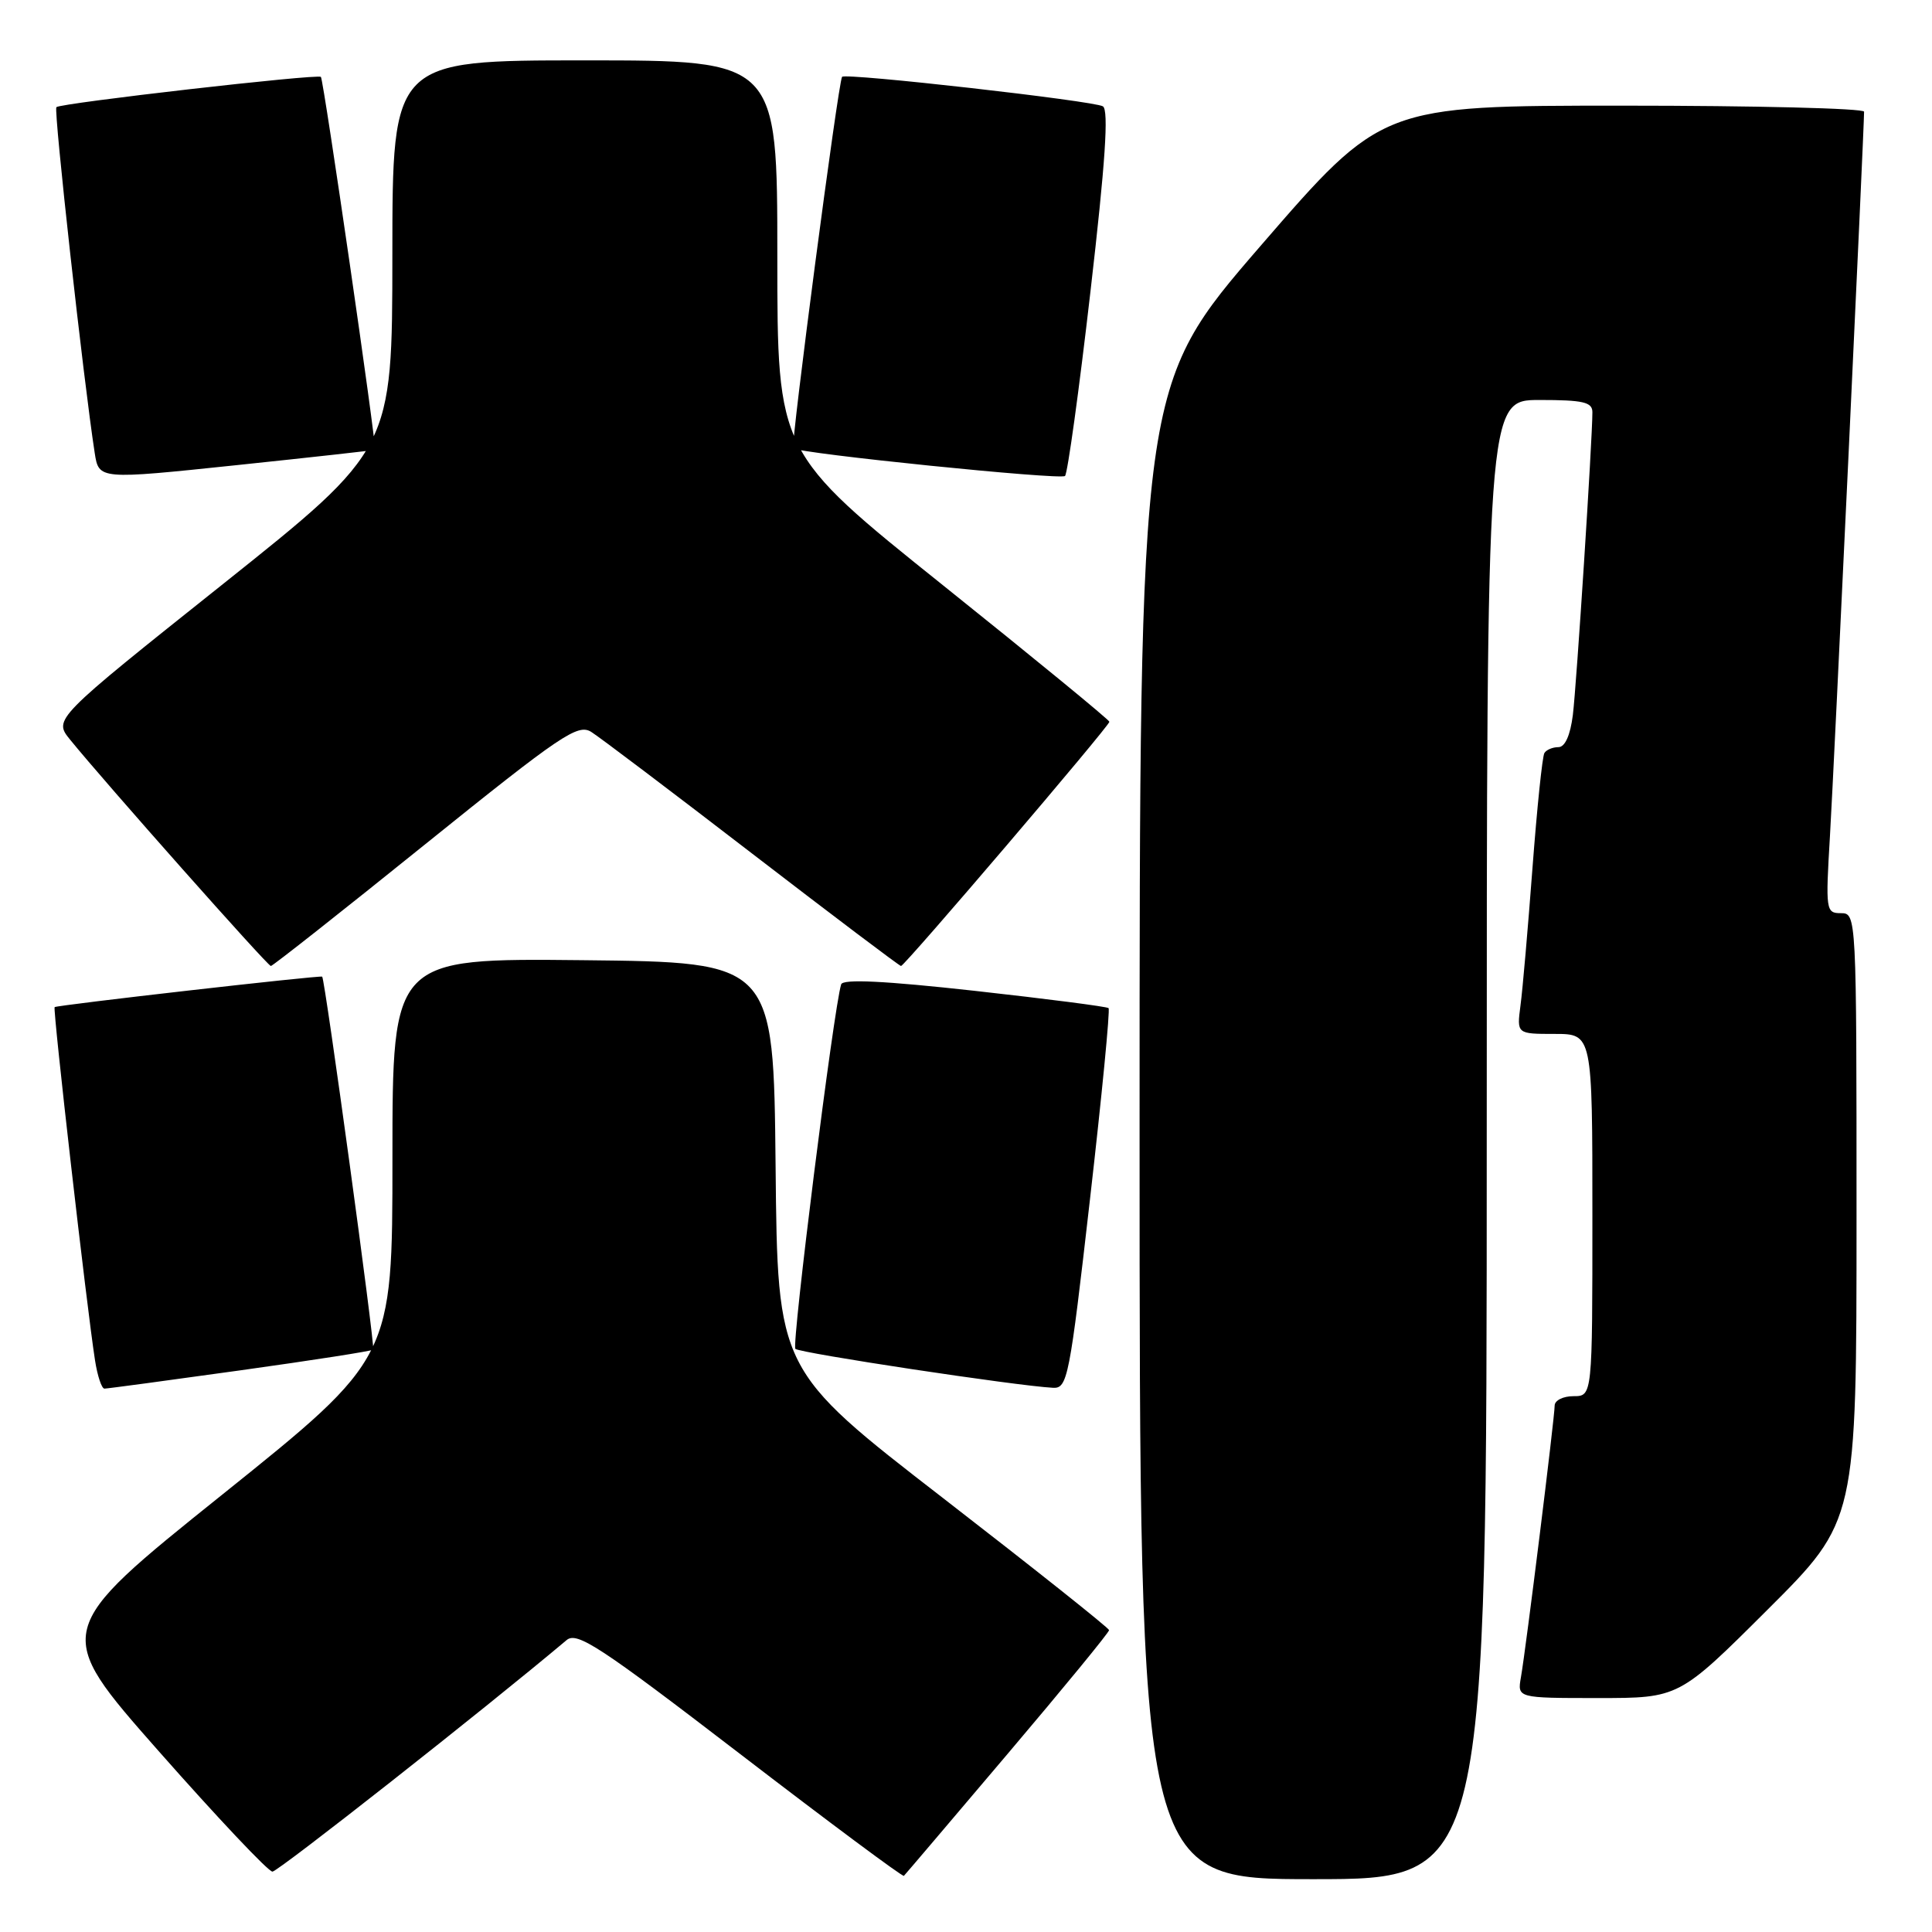 <?xml version="1.0" encoding="UTF-8" standalone="no"?>
<!DOCTYPE svg PUBLIC "-//W3C//DTD SVG 1.1//EN" "http://www.w3.org/Graphics/SVG/1.1/DTD/svg11.dtd" >
<svg xmlns="http://www.w3.org/2000/svg" xmlns:xlink="http://www.w3.org/1999/xlink" version="1.1" viewBox="0 0 256 256">
 <g >
 <path fill="currentColor"
d=" M 133.52 232.39 C 140.93 223.65 146.98 216.28 146.96 216.00 C 146.94 215.72 137.05 207.86 124.98 198.52 C 103.03 181.54 103.03 181.54 102.77 154.52 C 102.50 127.50 102.50 127.50 77.25 127.23 C 52.00 126.97 52.00 126.97 52.00 153.46 C 52.00 179.95 52.00 179.95 29.48 198.02 C 6.96 216.08 6.96 216.08 21.03 232.04 C 28.78 240.82 35.55 248.00 36.10 248.00 C 36.85 248.00 64.25 226.44 75.08 217.32 C 76.46 216.16 79.49 218.15 98.08 232.42 C 109.85 241.46 119.61 248.72 119.77 248.56 C 119.93 248.41 126.11 241.13 133.52 232.39 Z  M 197.00 151.00 C 197.00 53.00 197.00 53.00 204.00 53.00 C 209.79 53.00 211.00 53.28 211.00 54.62 C 211.00 58.26 208.90 90.81 208.41 94.75 C 208.07 97.44 207.37 99.00 206.50 99.00 C 205.74 99.00 204.90 99.35 204.64 99.78 C 204.37 100.21 203.66 107.07 203.06 115.03 C 202.46 122.99 201.75 131.19 201.47 133.25 C 200.98 137.00 200.98 137.00 205.99 137.00 C 211.00 137.00 211.00 137.00 211.00 161.00 C 211.00 185.00 211.00 185.00 208.50 185.00 C 207.12 185.00 206.00 185.56 206.00 186.25 C 206.00 187.81 202.19 218.52 201.53 222.25 C 201.05 225.00 201.05 225.00 211.76 225.00 C 222.47 225.00 222.47 225.00 234.23 213.27 C 246.00 201.53 246.00 201.53 246.00 161.27 C 246.00 121.23 245.99 121.00 243.93 121.00 C 241.94 121.00 241.89 120.64 242.48 110.75 C 243.00 102.06 247.00 17.15 247.00 14.80 C 247.00 14.36 232.62 14.00 215.05 14.00 C 183.11 14.00 183.11 14.00 167.05 32.56 C 151.00 51.12 151.00 51.12 151.00 150.06 C 151.00 249.00 151.00 249.00 174.00 249.00 C 197.00 249.00 197.00 249.00 197.00 151.00 Z  M 31.83 181.58 C 41.37 180.25 49.30 179.02 49.45 178.83 C 49.73 178.50 43.05 129.66 42.69 129.41 C 42.40 129.21 7.53 133.18 7.24 133.45 C 6.97 133.70 11.50 173.27 12.59 180.25 C 12.91 182.31 13.47 184.00 13.84 184.00 C 14.20 184.00 22.30 182.91 31.83 181.58 Z  M 144.42 158.98 C 146.00 145.21 147.11 133.79 146.89 133.58 C 146.68 133.38 138.69 132.35 129.15 131.29 C 117.22 129.97 111.69 129.70 111.46 130.43 C 110.48 133.49 104.87 178.20 105.39 178.73 C 105.96 179.29 134.70 183.64 139.53 183.89 C 141.45 183.99 141.72 182.61 144.42 158.98 Z  M 56.34 111.87 C 74.35 97.36 76.56 95.87 78.34 96.98 C 79.43 97.66 89.03 104.92 99.67 113.11 C 110.32 121.30 119.19 128.00 119.39 128.00 C 119.87 128.00 147.00 96.20 147.00 95.64 C 147.00 95.40 137.10 87.28 125.00 77.59 C 103.00 59.97 103.00 59.97 103.00 33.99 C 103.00 8.00 103.00 8.00 77.50 8.00 C 52.00 8.00 52.00 8.00 51.99 33.75 C 51.98 59.50 51.98 59.50 29.53 77.40 C 7.08 95.29 7.08 95.29 9.29 98.01 C 13.84 103.62 35.46 128.00 35.89 128.00 C 36.13 128.00 45.34 120.74 56.34 111.87 Z  M 49.69 59.60 C 49.97 59.39 42.88 10.55 42.52 10.19 C 42.09 9.76 8.01 13.66 7.47 14.20 C 7.09 14.58 11.07 50.47 12.55 60.02 C 13.10 63.55 13.10 63.55 31.30 61.64 C 41.31 60.59 49.58 59.67 49.69 59.60 Z  M 144.49 38.64 C 146.47 21.53 146.93 14.58 146.14 14.09 C 144.96 13.36 111.98 9.63 111.58 10.18 C 111.07 10.87 104.74 59.07 105.11 59.40 C 105.89 60.09 140.51 63.62 141.12 63.07 C 141.46 62.75 142.98 51.76 144.49 38.64 Z "/>
</g>
</svg>